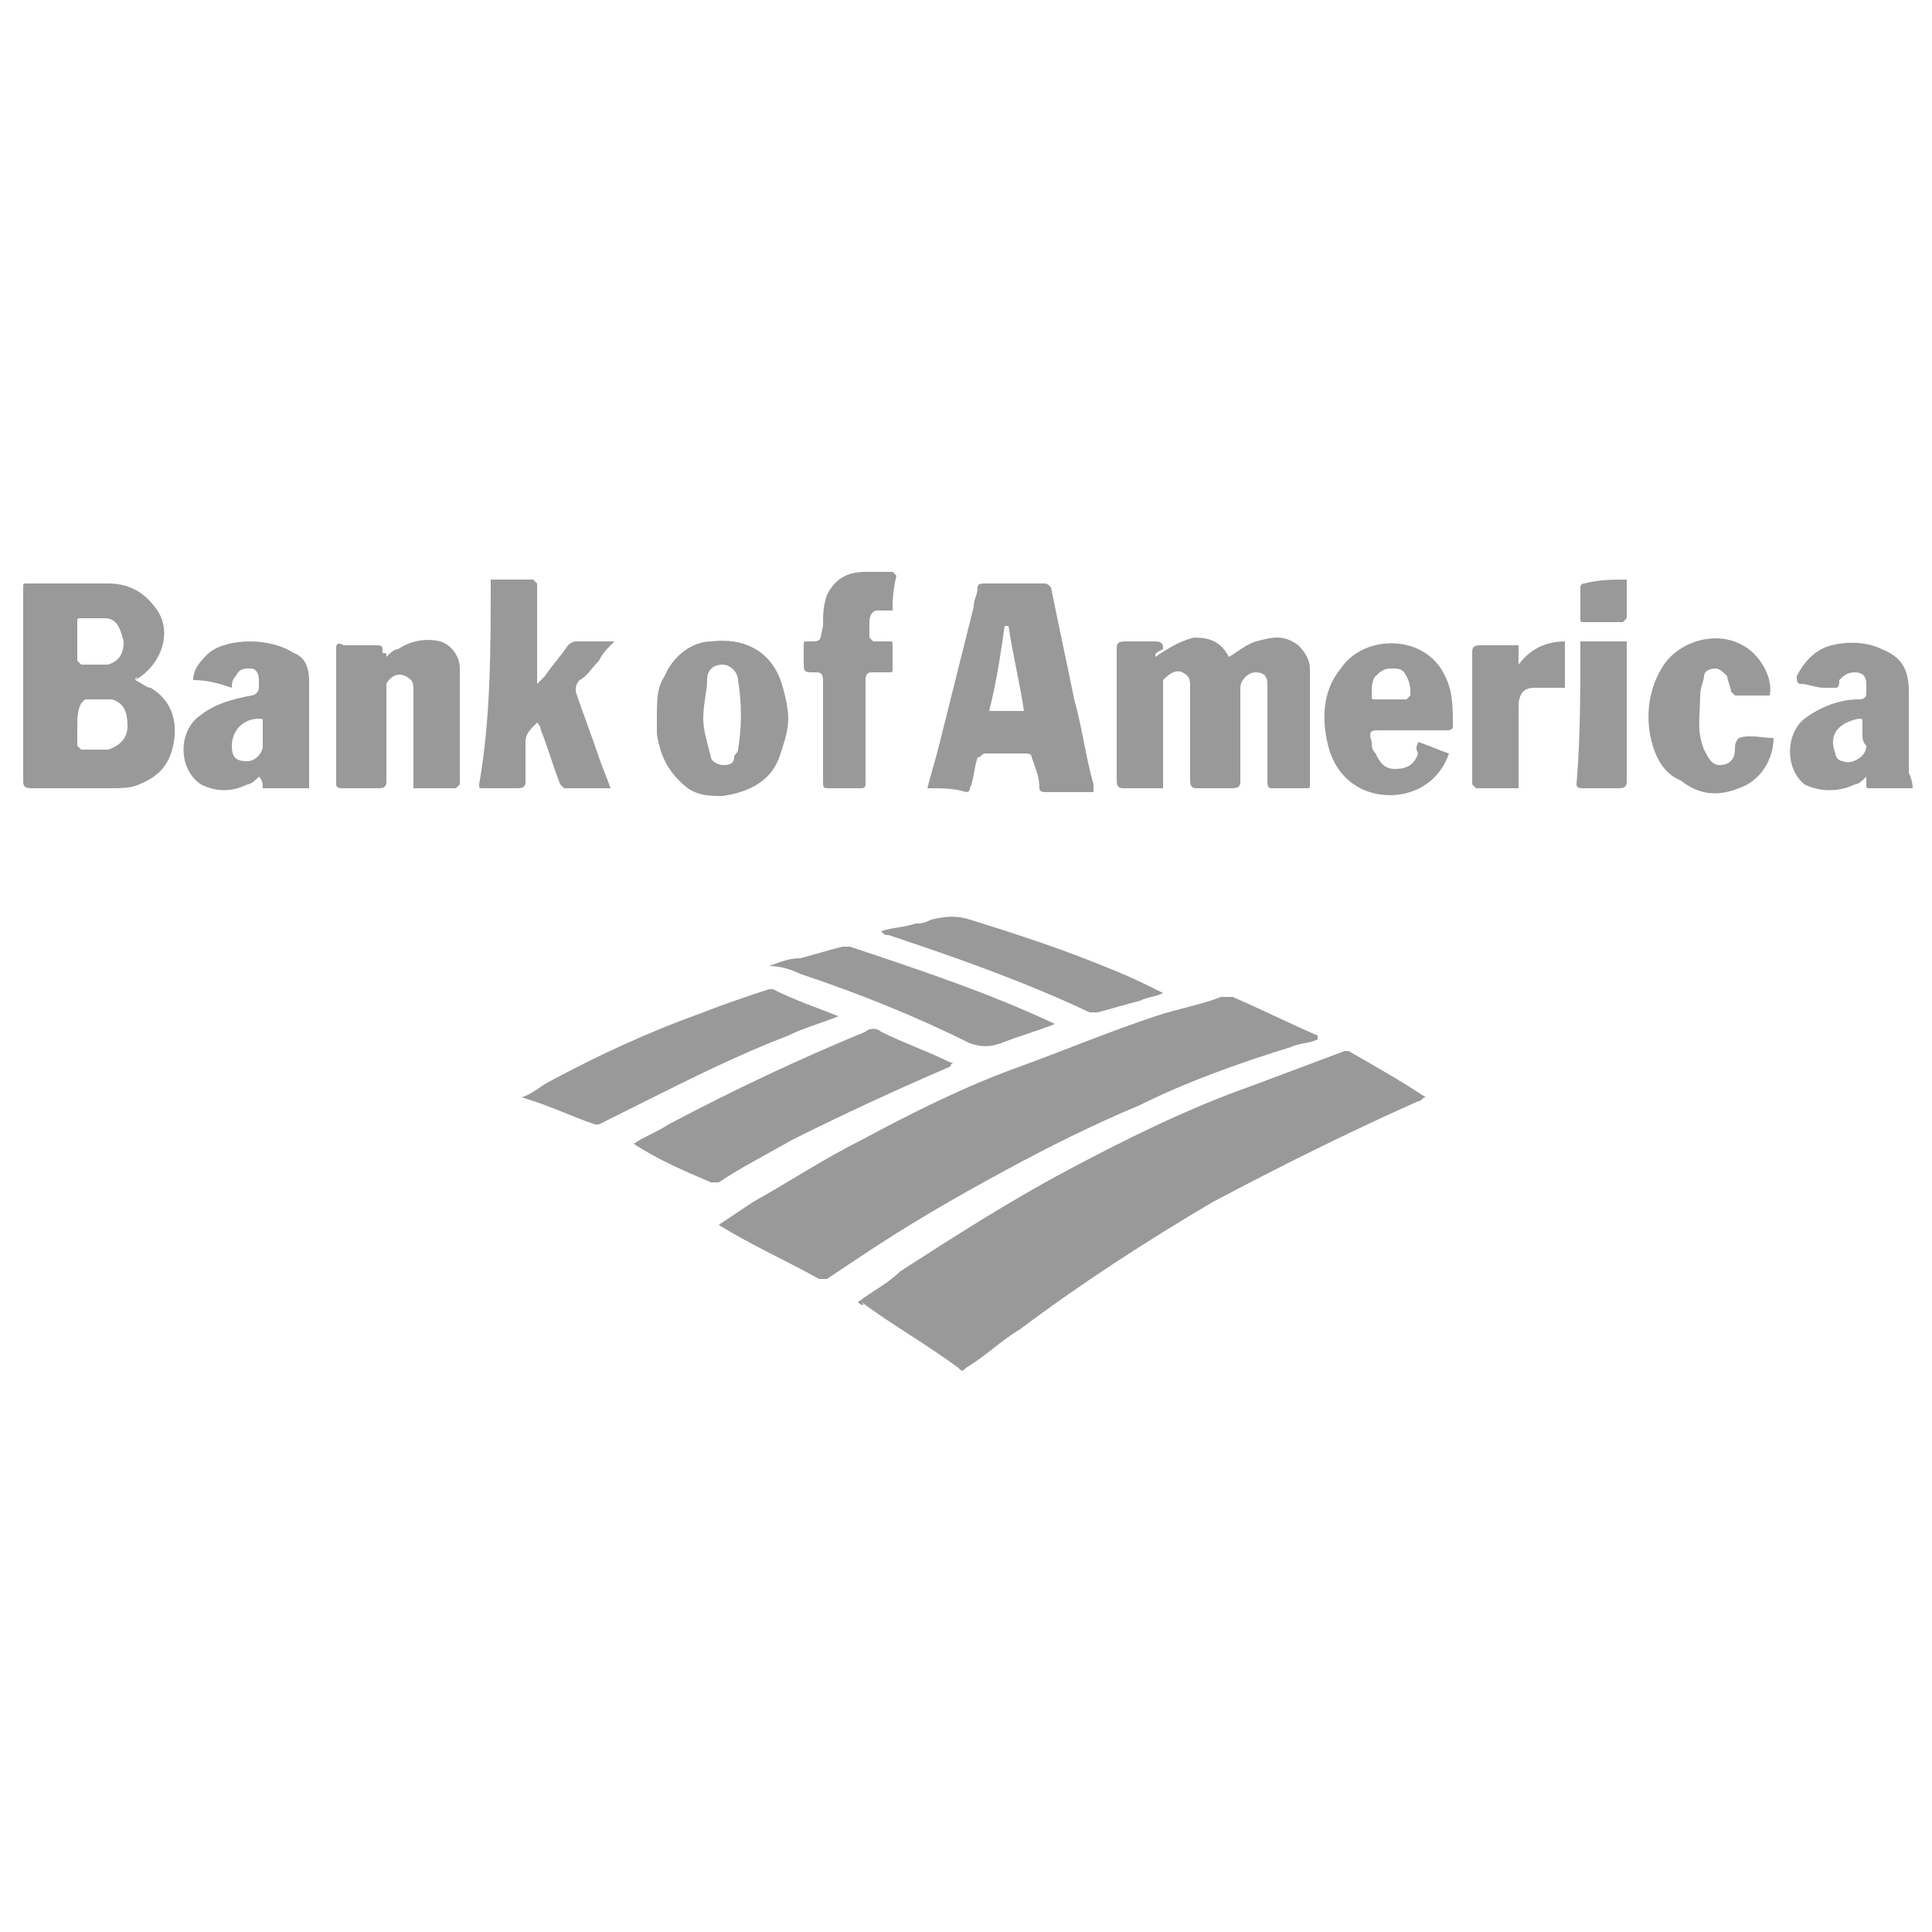 <?xml version="1.0" encoding="utf-8"?>
<!-- Generator: Adobe Illustrator 22.1.0, SVG Export Plug-In . SVG Version: 6.00 Build 0)  -->
<svg version="1.1" id="Layer_1" xmlns="http://www.w3.org/2000/svg" xmlns:xlink="http://www.w3.org/1999/xlink" x="0px" y="0px"
	 viewBox="0 0 50 50" style="enable-background:new 0 0 50 50;" xml:space="preserve">
<style type="text/css">
	.st0{display:none;}
	.st1{display:inline;fill:#231F20;}
	.st2{display:inline;fill:#FFFFFF;}
	.st3{fill:#999999;}
	.st4{display:inline;}
	.st5{fill:#FFFFFF;}
	.st6{display:inline;fill:none;}
</style>
<g id="bk" class="st0">
	<rect class="st1" width="50" height="50"/>
</g>
<g id="guides">
</g>
<g id="citi" class="st0">
	<path class="st2" d="M18.1,27.6C18.1,27.7,18.1,27.7,18.1,27.6c-0.8,0.8-1.6,1.2-2.5,1.2c-1.8,0-3.1-1.4-3.1-3.2
		c0-1.9,1.3-3.3,3.1-3.3c0.9,0,1.7,0.4,2.4,1.1c0,0.1,0,0.1,0,0.1c1.2-1.4,1.2-1.4,1.2-1.4c0,0,0,0,0,0c-1-1.2-2.1-1.7-3.6-1.7
		c-1.4,0-2.8,0.5-3.7,1.4c-1,1-1.6,2.3-1.6,3.9c0,1.6,0.5,2.9,1.6,3.9c0.9,0.9,2.3,1.4,3.7,1.4c1.4,0,2.6-0.6,3.6-1.7
		c0-0.1,0-0.1,0-0.1"/>
	<rect x="20.5" y="20.5" class="st2" width="2.1" height="10.1"/>
	<path class="st2" d="M30.7,28.4c-0.6,0.4-1.1,0.5-1.6,0.5c-0.7,0-1-0.4-1-1.1c0-5.3,0-5.3,0-5.3c2.1,0,2.1,0,2.1,0
		c0-1.9,0-1.9,0-1.9c-2.1,0-2.1,0-2.1,0c0-3.1,0-3.1,0-3.1c-2,1.1-2,1.1-2,1.1c0,2,0,2,0,2c-1.7,0-1.7,0-1.7,0c0,1.9,0,1.9,0,1.9
		c1.7,0,1.7,0,1.7,0c0,5.7,0,5.7,0,5.7c0,1.5,1,2.6,2.3,2.6c1,0.1,1.5-0.2,1.8-0.4c0,0,0,0,0,0C30.8,28.3,30.8,28.3,30.7,28.4"/>
	<rect x="32.4" y="20.5" class="st2" width="2.1" height="10.1"/>
	<path class="st2" d="M38.2,18c0,0.1-0.1,0.2-0.2,0.2c-0.3,0-0.3,0-0.3,0c0-0.4,0-0.4,0-0.4c0.3,0,0.3,0,0.3,0
		C38.1,17.8,38.2,17.9,38.2,18 M38.4,18c0-0.2-0.2-0.4-0.4-0.4c-0.5,0-0.5,0-0.5,0c0,1.2,0,1.2,0,1.2c0.2,0,0.2,0,0.2,0
		c0-0.5,0-0.5,0-0.5c0.2,0,0.2,0,0.2,0c0.2,0.5,0.2,0.5,0.2,0.5c0.2,0,0.2,0,0.2,0c-0.2-0.5-0.2-0.5-0.2-0.5
		C38.3,18.3,38.4,18.2,38.4,18z M39,18.3c0-0.6-0.5-1.1-1.1-1.1c-0.6,0-1.1,0.5-1.1,1.1c0,0.6,0.5,1.1,1.1,1.1
		C38.5,19.4,39,18.9,39,18.3z M38.8,18.3c0,0.5-0.4,0.9-0.9,0.9c-0.5,0-0.9-0.4-0.9-0.9s0.4-0.9,0.9-0.9
		C38.4,17.4,38.8,17.8,38.8,18.3z"/>
</g>
<g id="bofa">
	<g>
		<path class="st3" d="M22.2,33.7c0.4-0.3,0.8-0.5,1.1-0.8c1.4-0.9,2.8-1.8,4.3-2.6c1.5-0.8,3.1-1.6,4.8-2.2
			c0.8-0.3,1.6-0.6,2.4-0.9c0,0,0.1,0,0.1,0c0.7,0.4,1.4,0.8,2,1.2c0,0,0,0,0,0c-0.1,0-0.1,0.1-0.2,0.1c-1.8,0.8-3.6,1.7-5.3,2.6
			c-1.7,1-3.4,2.1-5,3.3c-0.5,0.3-0.9,0.7-1.4,1c-0.1,0.1-0.1,0.1-0.2,0c-0.8-0.6-1.7-1.1-2.5-1.7C22.4,33.8,22.3,33.8,22.2,33.7z"
			/>
		<path class="st3" d="M18.6,31.7c0.3-0.2,0.6-0.4,0.9-0.6c0.9-0.5,1.8-1.1,2.8-1.6c1.3-0.7,2.7-1.4,4.1-1.9
			c1.1-0.4,2.3-0.9,3.5-1.3c0.6-0.2,1.2-0.3,1.7-0.5c0.1,0,0.2,0,0.3,0c0.7,0.3,1.5,0.7,2.2,1c0,0,0,0,0,0.1
			c-0.2,0.1-0.5,0.1-0.7,0.2c-1.3,0.4-2.7,0.9-3.9,1.5c-1.2,0.5-2.4,1.1-3.5,1.7c-1.3,0.7-2.5,1.4-3.7,2.2c-0.3,0.2-0.6,0.4-0.9,0.6
			c0,0-0.1,0-0.2,0C20.3,32.6,19.4,32.2,18.6,31.7C18.6,31.7,18.6,31.7,18.6,31.7z"/>
		<path class="st3" d="M3.5,17.6c0.2,0.1,0.3,0.2,0.4,0.2c0.5,0.3,0.7,0.8,0.6,1.4c-0.1,0.6-0.4,0.9-0.9,1.1
			c-0.2,0.1-0.5,0.1-0.8,0.1c-0.6,0-1.3,0-2,0c-0.2,0-0.2-0.1-0.2-0.2c0-1.5,0-3.1,0-4.6c0-0.1,0-0.3,0-0.4c0-0.1,0-0.1,0.1-0.1
			c0.7,0,1.4,0,2.1,0c0.5,0,0.9,0.2,1.2,0.6c0.5,0.6,0.2,1.5-0.5,1.9C3.6,17.5,3.5,17.5,3.5,17.6z M2,18.8C2,18.8,2,18.8,2,18.8
			c0,0.2,0,0.4,0,0.5c0,0,0.1,0.1,0.1,0.1c0.2,0,0.4,0,0.7,0c0.3-0.1,0.5-0.3,0.5-0.6c0-0.4-0.1-0.6-0.4-0.7c-0.2,0-0.5,0-0.7,0
			c0,0-0.1,0.1-0.1,0.1C2,18.4,2,18.6,2,18.8z M2,16.6C2,16.6,2,16.6,2,16.6c0,0.2,0,0.3,0,0.5c0,0,0.1,0.1,0.1,0.1
			c0.2,0,0.5,0,0.7,0c0.3-0.1,0.4-0.3,0.4-0.6C3.1,16.2,3,16,2.7,16c-0.2,0-0.4,0-0.6,0C2,16,2,16,2,16.1C2,16.2,2,16.4,2,16.6z"/>
		<path class="st3" d="M29.9,17c0.3-0.2,0.6-0.4,1-0.5c0.4,0,0.7,0.1,0.9,0.5c0.2-0.1,0.4-0.3,0.7-0.4c0.4-0.1,0.7-0.2,1.1,0.1
			c0.2,0.2,0.3,0.4,0.3,0.6c0,1,0,2,0,3c0,0.1,0,0.1-0.1,0.1c-0.3,0-0.6,0-0.9,0c-0.1,0-0.1-0.1-0.1-0.2c0-0.7,0-1.5,0-2.2
			c0-0.1,0-0.2,0-0.3c0-0.2-0.1-0.3-0.3-0.3c-0.2,0-0.4,0.2-0.4,0.4c0,0.8,0,1.6,0,2.4c0,0.1,0,0.2-0.2,0.2c-0.3,0-0.6,0-0.9,0
			c-0.1,0-0.2,0-0.2-0.2c0-0.8,0-1.5,0-2.3c0,0,0-0.1,0-0.1c0-0.2,0-0.3-0.2-0.4c-0.2-0.1-0.4,0.1-0.5,0.2c0,0,0,0.1,0,0.2
			c0,0.8,0,1.6,0,2.4c0,0.1,0,0.1,0,0.2c-0.2,0-0.4,0-0.6,0c-0.1,0-0.3,0-0.4,0c-0.1,0-0.2,0-0.2-0.2c0-1.1,0-2.3,0-3.4
			c0-0.1,0-0.2,0.2-0.2c0.3,0,0.5,0,0.8,0c0.2,0,0.2,0.1,0.2,0.2C29.9,16.9,29.9,16.9,29.9,17z"/>
		<path class="st3" d="M24,20.4c0.1-0.4,0.2-0.7,0.3-1.1c0.3-1.2,0.6-2.4,0.9-3.6c0-0.2,0.1-0.3,0.1-0.5c0-0.1,0.1-0.1,0.2-0.1
			c0.5,0,1,0,1.5,0c0.1,0,0.1,0,0.2,0.1c0.2,1,0.4,1.9,0.6,2.9c0.2,0.7,0.3,1.5,0.5,2.2c0,0,0,0.1,0,0.2c-0.1,0-0.1,0-0.2,0
			c-0.3,0-0.6,0-1,0c-0.1,0-0.2,0-0.2-0.1c0-0.3-0.1-0.5-0.2-0.8c0-0.1-0.1-0.1-0.2-0.1c-0.3,0-0.7,0-1,0c-0.1,0-0.1,0.1-0.2,0.1
			c-0.1,0.3-0.1,0.6-0.2,0.8c0,0.1-0.1,0.1-0.1,0.1C24.7,20.4,24.4,20.4,24,20.4z M25.6,18.4c0.3,0,0.6,0,0.9,0
			c-0.1-0.7-0.3-1.5-0.4-2.2c0,0,0,0-0.1,0C25.9,16.9,25.8,17.6,25.6,18.4z"/>
		<path class="st3" d="M16.4,29.6c0.3-0.2,0.6-0.3,0.9-0.5c1.7-0.9,3.4-1.7,5.1-2.4c0.1-0.1,0.3-0.1,0.4,0c0.6,0.3,1.2,0.5,1.8,0.8
			c0,0,0,0,0.1,0c-0.1,0-0.1,0.1-0.1,0.1c-1.4,0.6-2.7,1.2-4.1,1.9c-0.7,0.4-1.3,0.7-1.9,1.1c0,0-0.1,0-0.2,0
			C17.7,30.3,17,30,16.4,29.6C16.4,29.7,16.4,29.7,16.4,29.6z"/>
		<path class="st3" d="M12.7,15c0.4,0,0.7,0,1.1,0c0,0,0.1,0.1,0.1,0.1c0,0.2,0,0.4,0,0.7c0,0.6,0,1.2,0,1.8c0,0,0,0.1,0,0.1
			c0.1-0.1,0.1-0.1,0.2-0.2c0.2-0.3,0.4-0.5,0.6-0.8c0.1-0.1,0.2-0.1,0.2-0.1c0.3,0,0.7,0,1,0c-0.2,0.2-0.3,0.3-0.4,0.5
			c-0.2,0.2-0.3,0.4-0.5,0.5c-0.1,0.1-0.1,0.2-0.1,0.3c0.2,0.6,0.4,1.1,0.6,1.7c0.1,0.3,0.2,0.5,0.3,0.8c-0.4,0-0.8,0-1.2,0
			c0,0-0.1-0.1-0.1-0.1c-0.2-0.5-0.3-0.9-0.5-1.4c0,0,0-0.1-0.1-0.2c-0.2,0.2-0.3,0.3-0.3,0.5c0,0.3,0,0.7,0,1c0,0.1,0,0.2-0.2,0.2
			c-0.3,0-0.6,0-0.9,0c-0.1,0-0.1,0-0.1-0.1C12.7,18.6,12.7,16.8,12.7,15C12.7,15.1,12.7,15.1,12.7,15z"/>
		<path class="st3" d="M10,17c0.1-0.1,0.2-0.2,0.3-0.2c0.3-0.2,0.7-0.3,1.1-0.2c0.3,0.1,0.5,0.4,0.5,0.7c0,1,0,2,0,3
			c0,0-0.1,0.1-0.1,0.1c-0.4,0-0.7,0-1.1,0c0-0.1,0-0.2,0-0.2c0-0.7,0-1.5,0-2.2c0,0,0-0.1,0-0.1c0-0.2,0-0.3-0.2-0.4
			c-0.2-0.1-0.4,0-0.5,0.2c0,0,0,0.1,0,0.1c0,0.8,0,1.6,0,2.4c0,0.1,0,0.2-0.2,0.2c-0.3,0-0.6,0-0.9,0c-0.1,0-0.2,0-0.2-0.1
			c0-1.2,0-2.3,0-3.5c0-0.1,0-0.2,0.2-0.1c0.3,0,0.5,0,0.8,0c0.2,0,0.2,0,0.2,0.2C10,16.9,10,16.9,10,17z"/>
		<path class="st3" d="M21.7,26.3c-0.5,0.2-0.9,0.3-1.3,0.5c-1.3,0.5-2.5,1.1-3.7,1.7c-0.4,0.2-0.8,0.4-1.2,0.6c0,0-0.1,0-0.1,0
			c-0.6-0.2-1.2-0.5-1.9-0.7c0.3-0.1,0.5-0.3,0.7-0.4c1.3-0.7,2.6-1.3,4-1.8c0.5-0.2,1.1-0.4,1.7-0.6c0,0,0.1,0,0.1,0
			C20.6,25.9,21.2,26.1,21.7,26.3z"/>
		<path class="st3" d="M17,18.6c0-0.5,0-0.8,0.2-1.1c0.2-0.5,0.7-0.9,1.2-0.9c0.8-0.1,1.5,0.2,1.8,1c0.1,0.3,0.2,0.7,0.2,1
			c0,0.3-0.1,0.6-0.2,0.9c-0.2,0.7-0.8,1-1.5,1.1c-0.3,0-0.6,0-0.9-0.2C17.3,20,17.1,19.6,17,19C17,18.9,17,18.7,17,18.6z
			 M18.2,18.6c0,0.3,0.1,0.6,0.2,1c0,0.1,0.2,0.2,0.3,0.2c0.1,0,0.3,0,0.3-0.2c0-0.1,0.1-0.1,0.1-0.2c0.1-0.6,0.1-1.2,0-1.8
			c0-0.2-0.2-0.4-0.4-0.4c-0.2,0-0.4,0.1-0.4,0.4C18.3,17.9,18.2,18.2,18.2,18.6z"/>
		<path class="st3" d="M5,17.6c0-0.3,0.2-0.5,0.4-0.7c0.5-0.4,1.6-0.4,2.2,0C7.9,17,8,17.3,8,17.6c0,0.7,0,1.4,0,2.2
			c0,0.2,0,0.4,0,0.6c-0.4,0-0.8,0-1.2,0c0-0.1,0-0.2-0.1-0.3c-0.1,0.1-0.2,0.2-0.3,0.2c-0.4,0.2-0.8,0.2-1.2,0
			c-0.6-0.4-0.6-1.4,0-1.8c0.4-0.3,0.8-0.4,1.3-0.5c0.1,0,0.2-0.1,0.2-0.2c0-0.1,0-0.2,0-0.2c0-0.2-0.1-0.3-0.2-0.3
			c-0.2,0-0.3,0-0.4,0.2c-0.1,0.1-0.1,0.2-0.1,0.3C5.7,17.7,5.4,17.6,5,17.6z M6.8,19.1C6.8,19.1,6.8,19.1,6.8,19.1
			c0-0.1,0-0.2,0-0.4c0-0.1,0-0.1-0.1-0.1c-0.4,0-0.7,0.3-0.7,0.7c0,0.3,0.1,0.4,0.4,0.4c0.2,0,0.4-0.2,0.4-0.4
			C6.8,19.2,6.8,19.1,6.8,19.1z"/>
		<path class="st3" d="M49.5,20.4c-0.3,0-0.7,0-1.1,0c-0.1,0-0.1,0-0.1-0.1c0-0.1,0-0.1,0-0.2c-0.1,0.1-0.2,0.2-0.3,0.2
			c-0.4,0.2-0.9,0.2-1.3,0c-0.5-0.4-0.5-1.3,0-1.7c0.4-0.3,0.9-0.5,1.4-0.5c0.2,0,0.2-0.1,0.2-0.2c0-0.1,0-0.2,0-0.2
			c0-0.2-0.1-0.3-0.3-0.3c-0.2,0-0.3,0.1-0.4,0.2c0,0.1,0,0.2-0.1,0.2c-0.1,0-0.2,0-0.3,0c-0.2,0-0.4-0.1-0.6-0.1
			c-0.1,0-0.1-0.1-0.1-0.2c0.2-0.4,0.5-0.7,0.9-0.8c0.4-0.1,0.9-0.1,1.3,0.1c0.5,0.2,0.7,0.5,0.7,1.1c0,0.7,0,1.4,0,2.1
			C49.4,20,49.5,20.2,49.5,20.4z M48.2,19L48.2,19c0-0.1,0-0.2,0-0.3c0-0.1,0-0.1-0.1-0.1c-0.5,0.1-0.8,0.4-0.6,0.9
			c0,0.1,0.1,0.2,0.2,0.2c0.2,0.1,0.6-0.1,0.6-0.4C48.2,19.2,48.2,19.1,48.2,19z"/>
		<path class="st3" d="M36.7,19.2c0.3,0.1,0.5,0.2,0.8,0.3c-0.1,0.3-0.3,0.6-0.6,0.8c-0.7,0.5-2.1,0.4-2.5-0.9
			c-0.2-0.7-0.2-1.5,0.3-2.1c0.6-0.9,2.2-0.9,2.7,0.2c0.2,0.4,0.2,0.8,0.2,1.3c0,0.1-0.1,0.1-0.2,0.1c-0.6,0-1.1,0-1.7,0
			c-0.2,0-0.3,0-0.2,0.3c0,0.1,0,0.2,0.1,0.3c0.1,0.2,0.2,0.4,0.5,0.4c0.3,0,0.5-0.1,0.6-0.4C36.6,19.3,36.7,19.3,36.7,19.2z
			 M36,18.1C36,18.1,36,18.1,36,18.1c0.1,0,0.2,0,0.4,0c0,0,0.1-0.1,0.1-0.1c0-0.2,0-0.3-0.1-0.5c-0.1-0.2-0.2-0.2-0.4-0.2
			c-0.2,0-0.3,0.1-0.4,0.2s-0.1,0.3-0.1,0.5c0,0.1,0,0.1,0.1,0.1C35.7,18.1,35.8,18.1,36,18.1z"/>
		<path class="st3" d="M23.1,15.8c-0.2,0-0.3,0-0.4,0s-0.2,0.1-0.2,0.3c0,0.1,0,0.3,0,0.4c0,0,0.1,0.1,0.1,0.1c0.1,0,0.3,0,0.4,0
			c0.1,0,0.1,0,0.1,0.1c0,0.2,0,0.4,0,0.6c0,0.1,0,0.1-0.1,0.1c-0.1,0-0.2,0-0.4,0c-0.1,0-0.2,0-0.2,0.2c0,0.9,0,1.7,0,2.6
			c0,0.2,0,0.2-0.2,0.2c-0.2,0-0.5,0-0.7,0c-0.2,0-0.2,0-0.2-0.2c0-0.9,0-1.7,0-2.6c0-0.2-0.1-0.2-0.2-0.2c-0.3,0-0.3,0-0.3-0.3
			c0-0.1,0-0.3,0-0.4c0-0.1,0-0.1,0.1-0.1c0.4,0,0.3,0,0.4-0.4c0-0.3,0-0.5,0.1-0.8c0.2-0.4,0.5-0.6,1-0.6c0.2,0,0.4,0,0.7,0
			c0,0,0.1,0.1,0.1,0.1C23.1,15.3,23.1,15.6,23.1,15.8z"/>
		<path class="st3" d="M45.9,19.1c0,0.5-0.3,1.1-0.9,1.3c-0.5,0.2-1,0.2-1.5-0.2C43,20,42.8,19.5,42.7,19c-0.1-0.6,0-1.2,0.3-1.7
			c0.4-0.7,1.4-1,2.1-0.6c0.4,0.2,0.8,0.8,0.7,1.3c-0.3,0-0.6,0-0.9,0c0,0-0.1-0.1-0.1-0.1c0-0.1-0.1-0.3-0.1-0.4
			c-0.1-0.1-0.2-0.2-0.3-0.2c-0.2,0-0.3,0.1-0.3,0.2C44.1,17.6,44,17.8,44,18c0,0.5-0.1,0.9,0.1,1.4c0.1,0.2,0.2,0.4,0.4,0.4
			c0.2,0,0.4-0.1,0.4-0.4c0-0.1,0-0.2,0.1-0.3C45.3,19,45.6,19.1,45.9,19.1z"/>
		<path class="st3" d="M27.3,26.5c-0.5,0.2-0.9,0.3-1.4,0.5c-0.3,0.1-0.5,0.1-0.8,0c-1.4-0.7-2.9-1.3-4.4-1.8
			c-0.2-0.1-0.5-0.2-0.8-0.2c0.3-0.1,0.5-0.2,0.8-0.2c0.4-0.1,0.7-0.2,1.1-0.3c0.1,0,0.2,0,0.2,0c1.8,0.6,3.6,1.2,5.3,2
			C27.2,26.5,27.2,26.5,27.3,26.5z"/>
		<path class="st3" d="M30.1,25.7c-0.2,0.1-0.4,0.1-0.6,0.2c-0.4,0.1-0.7,0.2-1.1,0.3c-0.1,0-0.2,0-0.2,0c-1.7-0.8-3.4-1.4-5.2-2
			c-0.1,0-0.1,0-0.2-0.1c0.3-0.1,0.6-0.1,0.9-0.2c0.1,0,0.2,0,0.4-0.1c0.4-0.1,0.7-0.1,1,0c1.3,0.4,2.5,0.8,3.7,1.3
			C29.3,25.3,29.7,25.5,30.1,25.7C30.1,25.7,30.1,25.7,30.1,25.7z"/>
		<path class="st3" d="M39.3,20.4c-0.4,0-0.7,0-1.1,0c0,0-0.1-0.1-0.1-0.1c0-0.4,0-0.8,0-1.2c0-0.7,0-1.5,0-2.2c0-0.1,0-0.2,0.2-0.2
			c0.3,0,0.6,0,1,0c0,0.2,0,0.3,0,0.5c0,0,0,0,0,0c0.3-0.4,0.7-0.6,1.2-0.6c0,0.4,0,0.8,0,1.2c-0.3,0-0.5,0-0.8,0
			c-0.3,0-0.4,0.2-0.4,0.5c0,0.7,0,1.3,0,2C39.3,20.3,39.3,20.3,39.3,20.4z"/>
		<path class="st3" d="M40.9,16.6c0.4,0,0.8,0,1.2,0c0,0.1,0,0.1,0,0.2c0,1.1,0,2.3,0,3.4c0,0.1,0,0.2-0.2,0.2c-0.3,0-0.6,0-0.9,0
			c-0.1,0-0.2,0-0.2-0.1C40.9,19.1,40.9,17.9,40.9,16.6C40.9,16.7,40.9,16.7,40.9,16.6z"/>
		<path class="st3" d="M42.1,15c0,0.3,0,0.7,0,1c0,0-0.1,0.1-0.1,0.1c-0.3,0-0.7,0-1,0c-0.1,0-0.1,0-0.1-0.1c0-0.3,0-0.6,0-0.8
			c0,0,0-0.1,0.1-0.1C41.4,15,41.7,15,42.1,15z"/>
	</g>
</g>
<g id="disney" class="st0">
	<g class="st4">
		<g>
			<path class="st5" d="M22.8,23.6c-0.7,0-0.6,3.7-0.5,4.5c0.1,0.7,0.2,0.9,0.7,1c0.5,0.1,0.6-0.8,0.6-1.2
				C23.5,27.5,23.8,23.6,22.8,23.6"/>
			<path class="st5" d="M27.1,24.7c1.2-0.1,2.5-0.1,2.5-0.8c0-0.6-3.4-0.7-4.7,0.1c-1.1,0.6-1.5,1.9,0.1,2.1c1,0.2,3.5,0,3.5,0.8
				c0,1.1-4.3,1.3-3.6,0.3c0.5-0.7,1,0.3,2.2,0.3c0.6,0,1.8-0.7-0.1-1c-1.9-0.3-2.4,0.2-2.6,0.7c-0.2,0.5,0.4,2,2.8,1.9
				c2.1-0.1,2.4-1.6,2.3-2.2c-0.3-2-4.3-1.1-4.3-1.7C25.2,24.9,26.1,24.7,27.1,24.7"/>
			<path class="st5" d="M32.7,22.6c-0.6,0.1,1.1,4,0.4,4.2c-0.3,0.1-1.6-3-2.4-2.9c-0.7,0.1-1.6,5-0.4,5.1c0.9,0.1,0.5-3,0.9-3.1
				c0.3,0,1.1,2.6,2,2.7c0.8,0.1,1.3-0.7,1.3-2C34.6,25.1,33.5,22.5,32.7,22.6"/>
			<path class="st5" d="M37.9,27.2c-0.4,0.1-1.4,0.4-1.6,0.3c-0.2-0.1-0.1-0.9,0.2-1c0.2-0.1,1.1,0,1.4-0.1c0.7-0.1,0.8-0.9,0.1-1
				c-0.6,0-0.9,0.1-1.2,0c-0.1-0.3,0.1-0.6,0.3-0.7c0.2-0.1,1.9,0,2.2-0.3c0.2-0.2-0.2-1-0.6-1.1c-0.5-0.1-3.2,0.2-3.4,0.3
				c-0.3,0.1-0.4,0.4-0.2,0.5c0.2,0.2,0.6,0.3,0.7,0.5c0,0.1-0.1,0.6-0.3,0.7c-0.2,0.1-0.6,0.1-0.5,0.7c0.2,0.5-1,2.1,0.4,3
				c0.8,0.5,2.4-0.5,2.8-0.8C38.7,28.1,38.8,27.1,37.9,27.2"/>
			<path class="st5" d="M41.8,27.5c0.2-0.7,1.6-2.7,1.8-2.6C44.4,25.2,43.3,27.7,41.8,27.5 M43.5,23.7c-1-0.1-3.1,2.9-3.2,2.8
				c-0.3-0.2,0.6-1.8,0.9-2.3c0.5-0.8,0.2-2-1.4,0.7c-0.3,0.6-0.9,1.5-0.3,3.1c-0.3,0.7-1.3,3.5-1.1,4.2c0.2,0.7,0.8,1,1.2,0.9
				c0.1-0.3,0.8-3.6,1.3-4c0.9,0,2.6-0.6,3.3-2C45,25.7,44.6,23.9,43.5,23.7z"/>
			<path class="st5" d="M11.9,28c-0.3,0.2-3.2-1.4-3.2-2c0-0.5,3-1,3.2-0.9C12,25.2,11.9,27.9,11.9,28 M9.6,17.5
				c-3.3,0.1-3.9,1.1-3.6,1.7c0.2,0.4,1.2,0.3,1.2,0c0-0.3-0.4-0.3-0.4-0.4c0-0.3,2.5-0.4,4.8,0c5,0.9,8.6,4.2,8.7,6.6
				c0.1,3.8-6.2,3.4-6.8,2.9c0-0.2,0-3,0-3.3c0.6-0.1,3.5,0,3.5,0.7c0,0.7-0.6,0.6-0.6,0.8c0.1,0.6,1.9,0.1,1.8-1
				c-0.1-1.8-4.1-1.8-4.7-1.8c0-0.4,0.1-2.7-0.8-2.7c-0.7,0-0.7,2.1-0.7,2.8c-1.1,0.1-3.8,1-3.7,2c0.2,1.4,2.4,2.9,3.7,3.5
				c0,1.9,1.6,1.5,1.6,0.6c6.9,1,8.3-2.7,8.3-4.2C21.7,20.5,13.2,17.4,9.6,17.5z"/>
			<path class="st5" d="M25.4,19.9c0.8,0.8-1.6,2-2.5,1.7C23,21.1,24.8,19.3,25.4,19.9 M21.8,20.9c-0.1-0.1,0.4-1,1-1.1
				C22.5,20.5,21.9,21,21.8,20.9z M25.9,21.1c0.9-1.1,0.3-1.9-0.4-2c-0.2,0-0.6-0.8-1.9-0.6c-1.3,0.2-2.8,1.6-2.7,2.4
				c0.1,0.9,0.3,0.6,0.3,1.1c0.1,0.4,0,0.9,0.4,0.9c0.4,0.1,0.5-0.3,0.5-0.3C23,22.7,24.3,23,25.9,21.1z"/>
		</g>
	</g>
</g>
<g id="ogilvy" class="st0">
	<g class="st4">
		<path class="st5" d="M11.3,28.6c-2.1,0-3.7-0.7-4.8-2.2c-1-1.3-1.2-2.8-0.8-4.4c0.6-2.4,2.2-3.7,4.5-4.1c1.9-0.3,3.6,0.1,5,1.5
			c1.3,1.3,1.7,2.9,1.4,4.6c-0.3,2-1.4,3.4-3.3,4.2C12.6,28.5,11.8,28.6,11.3,28.6z M14.4,22.9c0-0.7-0.2-1.7-0.7-2.7
			c-0.6-1.1-1.4-1.8-2.6-1.8c-1.2,0-2.1,0.6-2.6,1.6c-0.6,1-0.7,2-0.7,3.1c0,1.3,0.2,2.5,1,3.6c1.2,1.7,3.4,1.6,4.6,0.1
			C14.1,25.8,14.4,24.5,14.4,22.9z"/>
		<path class="st5" d="M18.5,26.3c-0.2-0.2-0.4-0.3-0.5-0.5c-1.1-1.2-0.7-3.2,0.9-3.8c0.7-0.3,1.3-0.5,2.8-0.1
			c0.1-0.4,0.1-0.9,0.2-1.3c0.4-1.2,1.6-1.9,3-1.8c0.6,0,1.2,0.2,1.6,0.7c0.2,0.3,0.2,0.8-0.1,1.2c-0.2,0.3-0.7,0.4-1.1,0.3
			c-0.3-0.1-0.6-0.5-0.6-0.9c0-0.5-0.2-0.6-0.6-0.5c-1.1,0.2-1.7,1-1.7,2.2c0,0.4,0.1,0.8,0.4,1.1c0.7,0.9,0.5,2.5-0.5,3.2
			c-0.6,0.5-1.3,0.7-2.1,0.7c-0.5,0-1.1,0.1-1.6,0.1c-0.1,0-0.2,0-0.2,0.1c-0.4,0.2-0.6,0.5-0.5,0.8c0.1,0.3,0.4,0.5,0.8,0.4
			c0.8-0.1,1.6-0.2,2.4-0.3c0.5,0,1-0.1,1.5,0.1c1.1,0.3,1.4,1.2,1.2,2.2c-0.3,1.4-1.6,2.5-3.1,2.5c-0.7,0-1.4,0-2-0.2
			c-0.7-0.3-1.2-0.7-1.3-1.5c0-0.3,0-0.6,0.3-0.7c0.2-0.1,0.4-0.1,0.6-0.1c0.3,0.1,0.3,0.3,0.4,0.6c0,0.9,0.4,1.2,1.3,1.3
			c0.8,0,1.5,0,2.1-0.5c0.4-0.3,0.6-0.8,0.6-1.3c0-0.4-0.3-0.7-0.7-0.7c-0.6,0-1.1,0.1-1.7,0.1c-0.8,0.1-1.5,0.3-2.3,0.1
			c-0.7-0.2-1.2-0.7-1.3-1.3c-0.1-0.8,0.2-1.5,0.9-1.8C17.9,26.5,18.2,26.4,18.5,26.3z M21.6,24.2c-0.1-0.6-0.2-1.2-0.6-1.6
			c-0.5-0.5-1.2-0.5-1.6,0.1c-0.6,0.8-0.6,2.2,0,3c0.5,0.7,1.4,0.7,1.8-0.1C21.4,25.1,21.4,24.6,21.6,24.2z"/>
		<path class="st5" d="M35,26.6c0.2-0.4,0.3-0.8,0.5-1.2c0.3-0.8,0.6-1.6,0.9-2.3c0.2-0.5,0.1-0.6-0.4-0.6c-0.3,0-0.4-0.2-0.3-0.5
			c1.7,0,3.5,0,5.2,0c0.1,0.3,0,0.5-0.3,0.5c-0.4,0-0.5,0.2-0.4,0.5c0.4,1.1,0.9,2.3,1.3,3.4c0,0,0,0.1,0.1,0.1
			c0.2-0.5,0.4-1,0.6-1.5c0.3-0.6,0.5-1.2,0.8-1.8c0.2-0.5,0.1-0.6-0.4-0.7c-0.2,0-0.4,0-0.3-0.3c0-0.1,0.1-0.2,0.2-0.2
			c0.8,0,1.6,0,2.4,0c0,0.2,0,0.3,0,0.5c-1,0-1.1,0.8-1.3,1.4c-1,2.3-2,4.6-2.9,6.9c-0.3,0.7-0.7,1.4-1.4,1.8
			c-0.3,0.2-0.7,0.2-1.1,0.1c-0.3-0.1-0.5-0.4-0.5-0.7c0.1-0.3,0.4-0.6,0.7-0.6c0.1,0,0.1,0,0.2,0c0.7,0.1,1.1-0.2,1.4-0.8
			c0.2-0.6,0.5-1.2,0.7-1.7c0-0.1,0-0.2,0-0.3c-0.8-1.9-1.5-3.8-2.3-5.7c-0.1-0.2-0.3-0.3-0.5-0.3c-0.3,0-0.4,0.1-0.5,0.4
			c-0.7,1.8-1.5,3.5-2.1,5.3c-0.2,0.5-0.6,0.3-0.9,0.4c-0.3,0.1-0.4-0.2-0.5-0.4c-0.7-1.7-1.4-3.5-2.1-5.2c-0.1-0.2-0.3-0.4-0.4-0.4
			c-0.4,0-0.3-0.2-0.3-0.5c0.1,0,0.2,0,0.3,0c0.9,0,1.8,0,2.8,0c0.1,0,0.3,0.1,0.3,0.2c0.1,0.2-0.1,0.3-0.3,0.3c0,0-0.1,0-0.1,0
			c-0.4,0.1-0.5,0.2-0.3,0.5c0.3,0.8,0.6,1.6,0.9,2.4C34.6,25.7,34.8,26.1,35,26.6C35,26.6,35,26.6,35,26.6z"/>
		<path class="st5" d="M26.6,21.7c0,0.2,0,0.3,0,0.5c0,1.8,0,3.5,0,5.3c0,0.4,0.2,0.5,0.5,0.5c0.4,0,0.7,0,1.1,0
			c0.3,0,0.5-0.1,0.4-0.5c0-2.9,0-5.7,0-8.6c0-0.3-0.1-0.4-0.3-0.5c-0.1,0-0.1,0-0.2-0.1c-0.1-0.1-0.3-0.2-0.4-0.3
			c0.1-0.1,0.3-0.2,0.4-0.2c0.6-0.2,1.3-0.3,1.9-0.5c0.1,0,0.2,0,0.3,0c0,0.2,0,0.3,0,0.4c0,3.2,0,6.4,0,9.6c0,0.5,0,0.6,0.6,0.6
			c0.4,0,0.4,0.2,0.3,0.5c-2.4,0-4.8,0-7.1,0c0-0.2,0-0.3,0-0.4c0,0,0.1,0,0.1,0c0.7-0.1,0.7-0.1,0.7-0.8c0-1.3,0-2.5,0-3.8
			c0-0.3-0.1-0.5-0.4-0.6c-0.1,0-0.2,0-0.3-0.1c-0.1-0.1-0.1-0.2-0.2-0.2c0.1-0.1,0.1-0.2,0.2-0.2c0.7-0.2,1.4-0.4,2-0.5
			C26.3,21.7,26.4,21.7,26.6,21.7z"/>
	</g>
</g>
<g id="ey" class="st0">
	<g class="st4">
		<path class="st5" d="M9.6,38.1c0-0.1,0-0.2,0-0.3c0-3.6,0-7.2,0-10.7c0-0.2,0-0.2,0.2-0.2c2,0,3.9,0,5.9,0c0.1,0,0.2,0,0.3,0.2
			c0.4,0.8,0.9,1.6,1.3,2.3c0,0,0,0,0,0.1c-1.5,0-3,0-4.5,0c0,0.1,0,0.3,0,0.4c0,0.4,0,0.9,0,1.3c0,0.2,0,0.2,0.2,0.2
			c1.2,0,2.4,0,3.6,0c0.2,0,0.2,0,0.2,0.2c0,0.6,0,1.2,0,1.9c0,0.2,0,0.2-0.2,0.2c-1.2,0-2.4,0-3.7,0c-0.2,0-0.2,0-0.2,0.2
			c0,0.5,0,1,0,1.5c0,0.2,0,0.2,0.2,0.2c1.7,0,3.5,0,5.2,0c0.2,0,0.2,0,0.2,0.2c0,0.8,0,1.6,0,2.3C15.6,38.1,12.6,38.1,9.6,38.1z"/>
		<path class="st5" d="M21,38.1c0-0.1,0-0.1,0-0.2c0-1.3,0-2.7,0-4c0-0.2,0-0.3-0.1-0.5c-0.9-1.6-1.9-3.2-2.8-4.8
			c-0.3-0.6-0.6-1.1-1-1.7c0.1,0,0.1,0,0.2,0c1.1,0,2.2,0,3.3,0c0.1,0,0.2,0,0.2,0.2c0.5,0.9,1,1.9,1.5,2.8c0.1,0.2,0.2,0.5,0.4,0.7
			c0.1-0.1,0.1-0.2,0.2-0.3c0.6-1.1,1.1-2.2,1.7-3.3c0.1-0.1,0.2-0.2,0.3-0.2c1.1,0,2.1,0,3.2,0c0.1,0,0.1,0,0.2,0
			c-0.1,0.3-0.3,0.5-0.4,0.7c-1,1.8-2,3.5-3,5.3c-0.1,0.1-0.1,0.3-0.2,0.4c-0.2,0.3-0.3,0.6-0.3,0.9c0,1.2,0,2.5,0,3.7
			c0,0.1,0,0.2,0,0.2C23.3,38.1,22.1,38.1,21,38.1z"/>
	</g>
	<polygon class="st2" points="9.4,23.4 40.6,12 40.6,17.7 	"/>
</g>
<g id="tiaa" class="st0">
	<path class="st2" d="M10.2,18.4c-1.2,0.7-2.4,1.4-1.8,3.4c1.4,0,2.9,0,4.6,0c0,1.7,0,3.3,0,4.8c1.9,0,3-0.6,3.1-1.9
		c0.1-2.1-0.1-4.2-0.2-6.3C14,18.4,12.1,18.4,10.2,18.4z"/>
	<path class="st2" d="M7.7,19.5c-1,1-1.8,1.9-2.7,2.8c0,2.4,0,4.9,0,7.3c1.7,0,3.5,0.1,5.1,0.1c2.2-0.1,3.6-0.8,4.8-2.6
		c-2.5,0-4.8,0-7.2,0C7.7,24.5,7.7,22.2,7.7,19.5z"/>
	<path class="st2" d="M40.1,24.8l0.8-2C40.7,23.5,40.4,24.1,40.1,24.8z"/>
	<path class="st6" d="M41,22.8c-0.3,0.6-0.5,1.3-0.8,2c0.6,0,1.2,0,1.8,0c-0.3-0.7-0.6-1.4-0.8-2C41.1,22.8,41,22.8,41,22.8z"/>
	<path class="st2" d="M37,28.4C37,28.3,37,28.3,37,28.4C37,28.3,37,28.3,37,28.4C37,28.3,37,28.3,37,28.4z"/>
	<path class="st2" d="M44.8,27.8c-1.1-2.5-2.1-5.1-3.2-7.6c-0.1-0.3-0.2-0.5-0.6-0.5c-0.4,0-0.4,0.2-0.6,0.5
		c-1.1,2.5-2.1,5.1-3.2,7.6c0,0.1-0.1,0.2-0.1,0.3c0,0,0,0.1,0,0.1c0,0.1-0.1,0.1-0.1,0.2c0.2,0,0.5,0,0.7,0c0.9,0,0.9,0,1.3-0.9
		c0.5-1.2,0.5-1.2,1.9-1.2c0.5,0,1.1-0.2,1.5,0.1c0.4,0.2,0.5,0.9,0.7,1.4c0.1,0.1,0.1,0.3,0.2,0.4c0.1,0.1,0.2,0.2,0.4,0.3
		c0.4,0,0.9,0,1.4,0C44.9,28.1,44.9,28,44.8,27.8z M40.1,24.8c0.3-0.7,0.6-1.3,0.8-2c0,0,0.1,0,0.1,0c0.3,0.6,0.5,1.3,0.8,2
		C41.3,24.8,40.8,24.8,40.1,24.8z"/>
	<path class="st2" d="M32.1,24.8l0.8-2C32.7,23.5,32.4,24.1,32.1,24.8z"/>
	<path class="st6" d="M33,22.8c-0.3,0.6-0.5,1.3-0.8,2c0.6,0,1.2,0,1.8,0c-0.3-0.7-0.6-1.4-0.8-2C33.1,22.8,33,22.8,33,22.8z"/>
	<path class="st2" d="M29,28.4C29,28.3,29,28.3,29,28.4C29,28.3,29,28.3,29,28.4C29,28.3,29,28.3,29,28.4z"/>
	<path class="st2" d="M36.8,27.8c-1.1-2.5-2.1-5.1-3.2-7.6c-0.1-0.3-0.2-0.5-0.6-0.5c-0.4,0-0.4,0.2-0.6,0.5
		c-1.1,2.5-2.1,5.1-3.2,7.6c0,0.1-0.1,0.2-0.1,0.3c0,0,0,0.1,0,0.1c0,0.1-0.1,0.1-0.1,0.2c0.2,0,0.5,0,0.7,0c0.9,0,0.9,0,1.3-0.9
		c0.5-1.2,0.5-1.2,1.9-1.2c0.5,0,1.1-0.2,1.5,0.1c0.4,0.2,0.5,0.9,0.7,1.4c0.1,0.1,0.1,0.3,0.2,0.4c0.1,0.1,0.2,0.2,0.4,0.3
		c0.4,0,0.9,0,1.4,0C36.9,28.1,36.9,28,36.8,27.8z M32.1,24.8c0.3-0.7,0.6-1.3,0.8-2c0,0,0.1,0,0.1,0c0.3,0.6,0.5,1.3,0.8,2
		C33.3,24.8,32.8,24.8,32.1,24.8z"/>
	<path class="st2" d="M25.7,19.8c-2,0-4.1,0-6.1,0c-0.1,0-0.3,0.2-0.4,0.3c0,0.4,0,0.7,0,1.2c0.9,0,1.7,0,2.6,0c0,2.4,0,4.7,0,7
		c0.6,0,1,0,1.6,0c0-2.4,0-4.7,0-7c0.9,0,1.7,0,2.6,0c0-0.4,0-0.8,0-1.1C26,20,25.8,19.8,25.7,19.8z"/>
	<path class="st2" d="M27,19.9c-0.1,0-0.2,0.4-0.2,0.6c0,2.2,0,4.3,0,6.5c0,1.4,0,1.4,1.5,1.3c0-0.1,0.1-0.1,0.1-0.1
		c0-2.7,0-5.3,0-8c0-0.1,0-0.3-0.1-0.3C27.9,19.9,27.5,19.8,27,19.9z"/>
	<rect x="26.8" y="19.9" class="st2" width="1.6" height="8.5"/>
</g>
<g id="mhe" class="st0">
	<g class="st4">
		<path class="st5" d="M13.9,14.1v20.8h20.7V14.1H13.9z M34.5,34.8H14.1V14.1h20.5V34.8z"/>
		<path class="st5" d="M14.1,34.8h20.5V14.1H14.1V34.8z M19.6,34.4h-1.5V32h-1.9v2.4h-1.5v-6.2h1.5v2.3h1.9v-2.3h1.5V34.4z
			 M21.4,34.4h-1.3v-4.4h1.3V34.4z M21.4,29.3h-1.3v-1.1h1.3V29.3z M23.3,34.4H22v-6.2h1.3V34.4z M25.3,34.4H24v-6.2h1.3V34.4z
			 M28.9,23.3l0.4,3.4h0.1l0.6-3.4h1.5l0.6,3.4h0.1l0.5-3.4h1.2l-0.7,4.4h-1.8l-0.5-3.1h0l-0.5,3.1h-1.9l-0.7-4.4
			C27.7,23.3,28.9,23.3,28.9,23.3z M27.4,24.9v2.7h-1.3l0-0.6h0c-0.1,0.6-0.7,0.7-1.1,0.7c-0.9,0-1.4-0.2-1.4-1.4
			c0-1,0.5-1.4,1.4-1.4c0.4,0,0.9,0,1.1,0.5h0.1v-0.7c0-0.4,0-0.7-0.6-0.7c-0.3,0-0.5,0.1-0.5,0.5h-1.3c0-1.4,0.9-1.3,1.8-1.3
			C26.8,23.2,27.4,23.4,27.4,24.9z M23.9,16.5c1.1,0,1.9,0.1,1.9,1.7h-1.3c0-0.2,0-0.4-0.1-0.5c-0.1-0.1-0.2-0.1-0.5-0.1
			c-0.5,0-0.6,0.1-0.6,1.1c0,1,0.1,1.1,0.6,1.1c0.6,0,0.6-0.2,0.6-0.7h1.3c0,0.8-0.1,1.3-0.4,1.5c-0.3,0.2-0.8,0.3-1.5,0.3
			c-1.5,0-1.9-0.5-1.9-2.2C22.1,17.2,22.3,16.5,23.9,16.5z M22.3,23.2c0.9,0,1,0.8,1,1.6v0.3h-1.2V25c0-0.3,0-0.6-0.3-0.6
			c-0.4,0-0.5,0.3-0.5,0.7v2.6h-1.3v-4.4h1.2v0.6h0.1C21.5,23.4,21.9,23.2,22.3,23.2z M14.6,14.7H17l1.1,3.9h0.1l1-3.9h2.4v6.2H20
			l0.1-4.8h-0.1l-1.4,4.8h-1.3L16,16.1h0l0.1,4.8h-1.5C14.6,20.9,14.6,14.7,14.6,14.7z M14.4,23.7c0-2.1,1-2.4,2.6-2.4
			c1.4,0,2.5,0,2.5,2H18c0-0.6-0.5-0.6-1-0.6c-1.1,0-1.1,0.4-1.1,1.4v1c0,1.1,0.3,1.2,1.1,1.2c0.8,0,1-0.2,1-1.1h-1v-1.2h2.5v1.1
			c0,2.1-0.5,2.5-2.5,2.5c-1.8,0-2.6-0.3-2.6-2.4V23.7z"/>
		<path class="st5" d="M25.4,25.9c-0.3,0-0.6,0.1-0.6,0.5c0,0.5,0.4,0.5,0.6,0.5c0.5,0,0.7-0.1,0.7-0.5
			C26.1,25.9,25.8,25.9,25.4,25.9z"/>
	</g>
</g>
<g id="jpmorgan" class="st0">
	<g class="st4">
		<path class="st5" d="M36.8,23c-0.2-0.1-0.4,0.1-0.5,0.3c0,0,0,0.1,0,0.1c-0.1,0.3-0.3,0.3-0.6,0.2c-0.7-0.5-1.5-0.6-2.3-0.3
			c-0.9,0.4-1.3,1.8-0.7,2.6c0.2,0.3,0.5,0.4,0.8,0.5c0,0,0.1,0,0.1,0c0,0,0,0,0,0c0,0-0.1,0-0.1,0c-0.3,0.1-0.6,0.1-0.9,0.3
			c-0.5,0.4-0.5,1.1,0.1,1.4c0.2,0.1,0.4,0.2,0.6,0.2c0.5,0,0.9,0,1.4,0.1c0.3,0,0.5,0,0.8,0.1c0.5,0.2,0.7,0.8,0.3,1.2
			c-0.1,0.1-0.3,0.2-0.4,0.3c-0.3,0.1-0.7,0.2-1,0.2c-0.4,0-0.7,0-1-0.2c-0.3-0.2-0.5-0.4-0.4-0.7c0,0,0-0.1,0-0.1
			c0-0.3-0.3-0.4-0.5-0.3c-0.1,0.1-0.2,0.2-0.2,0.3c-0.1,0.4,0,0.8,0.4,1c0.2,0.1,0.4,0.2,0.5,0.2c0.3,0.1,0.5,0.1,0.8,0.1
			c0.1,0,0.3,0,0.4,0c0,0,0.1,0,0.1,0c0.3,0,0.5-0.1,0.8-0.1c0.5-0.2,1-0.5,1.1-1c0.2-0.5,0.1-1-0.3-1.4c-0.3-0.3-0.6-0.3-1-0.4
			c-0.5,0-1.1,0-1.6-0.1c-0.1,0-0.3,0-0.4-0.1c-0.2-0.1-0.3-0.3-0.1-0.5c0.1-0.1,0.2-0.1,0.2-0.1c0.2-0.1,0.4-0.1,0.6-0.1
			c0.4-0.1,0.8-0.1,1.2-0.3c0.8-0.3,1.1-0.9,1-1.7c0-0.2-0.1-0.4-0.1-0.7c0.1,0,0.2,0,0.3,0c0.4,0,0.6-0.2,0.7-0.5
			C37.2,23.3,37,23,36.8,23z M35.2,25.8c-0.1,0.4-0.3,0.6-0.7,0.6c0,0,0,0,0,0c-0.6,0-0.9-0.2-1-0.8c-0.1-0.5-0.1-1,0.1-1.4
			c0.1-0.3,0.3-0.6,0.6-0.7c0.5-0.1,0.8,0.1,1,0.5c0.1,0.3,0.1,0.6,0.2,0.9C35.3,25.2,35.3,25.5,35.2,25.8z"/>
		<path class="st5" d="M22.1,27.1c0-0.1,0-0.2,0-0.3c0-1.6,0-3.3,0-4.9c0,0,0-0.1,0-0.2c0.2,0,0.4,0,0.6,0c0-0.1,0-0.1,0-0.2
			c-0.1,0-0.1,0-0.1,0c-0.5,0-0.9,0-1.4,0c-0.1,0-0.1,0-0.2,0.1c-0.6,1.5-1.2,3.1-1.9,4.6c0,0-0.1,0.1-0.1,0.1c0,0-0.1-0.1-0.1-0.1
			c0,0,0,0,0,0c-0.7-1.5-1.3-3.1-2-4.6c0-0.1-0.1-0.1-0.2-0.1c-0.5,0-1,0-1.5,0c0,0-0.1,0-0.1,0c0,0.1,0,0.1,0,0.2
			c0.3,0,0.5,0,0.8,0c0,0,0,0.1,0,0.1c0,1.7,0,3.5,0,5.2c0,0.4-0.2,0.6-0.6,0.6c-0.1,0-0.1,0-0.2,0c0,0.1,0,0.1,0,0.2
			c0.6,0,1.2,0,1.8,0c0-0.1,0-0.1,0-0.2c-0.1,0-0.1,0-0.2,0c-0.3-0.1-0.5-0.3-0.5-0.6c0-0.2,0-0.3,0-0.5c0-1.3,0-2.7,0-4
			c0,0,0-0.1,0-0.2c0.1,0,0.1,0,0.2,0.1c0.7,1.7,1.5,3.5,2.2,5.2c0,0.1,0,0.1,0.2,0.1c0.1,0,0.1-0.1,0.2-0.1c0.3-0.7,0.6-1.4,0.8-2
			c0.4-1,0.8-2.1,1.3-3.1c0,0,0-0.1,0.1-0.1c0,0,0,0,0,0c0,0,0,0.1,0,0.1c0,1.4,0,2.8,0,4.2c0,0.1,0,0.2,0,0.3
			c0,0.4-0.2,0.6-0.6,0.6c-0.1,0-0.1,0-0.2,0c0,0.1,0,0.1,0,0.2c0.8,0,1.7,0,2.5,0c0-0.1,0-0.1,0-0.2c-0.1,0-0.1,0-0.2,0
			C22.3,27.6,22.1,27.4,22.1,27.1z"/>
		<path class="st5" d="M12.8,25c0.6-0.2,1-0.6,1.1-1.2c0-0.3,0-0.6,0-0.9c-0.1-0.6-0.4-1-1-1.2c-0.4-0.1-0.7-0.2-1.1-0.2
			c-0.9,0-1.8,0-2.6,0c0,0-0.1,0-0.1,0c0,0.1,0,0.1,0,0.2c0.2,0,0.5,0,0.7,0c0,0.1,0,0.1,0,0.1c0,1.6,0,3.2,0,4.8c0,0.1,0,0.3,0,0.4
			c0,0.3-0.2,0.5-0.5,0.5c-0.1,0-0.2,0-0.4,0.1c0,0.1,0,0.1,0,0.2c0.9,0,1.8,0,2.8,0c0-0.1,0-0.1,0-0.2c-0.1,0-0.2,0-0.3,0
			c-0.4,0-0.6-0.2-0.6-0.7c0-0.6,0-1.2,0-1.8c0.3,0,0.6,0,0.8,0C11.9,25.2,12.4,25.1,12.8,25z M10.7,24.9c0-1.1,0-2.1,0-3.2
			c0.5,0,1.1,0,1.6,0.2c0.4,0.2,0.6,0.4,0.7,0.8c0.1,0.3,0.1,0.7,0,1c-0.1,0.5-0.4,0.9-0.8,1.1C11.7,25,11.2,24.9,10.7,24.9z"/>
		<path class="st5" d="M47.2,27.6c-0.3,0-0.4-0.2-0.5-0.4c0-0.2-0.1-0.3-0.1-0.5c0-0.7,0-1.4,0-2.2c0-0.6-0.3-1-0.9-1.1
			c-0.3-0.1-0.6-0.1-0.9,0c-0.4,0.1-0.7,0.4-1,0.7c0,0-0.1,0-0.1,0.1c0,0,0-0.1-0.1-0.1c0-0.2-0.1-0.4-0.1-0.6
			c0-0.1-0.1-0.1-0.1-0.1c-0.4,0-0.8,0-1.2,0c0,0-0.1,0-0.1,0c0,0.1,0,0.1,0,0.2c0.2,0,0.5,0,0.7,0c0,0.1,0,0.1,0,0.1c0,1,0,2,0,3
			c0,0.2,0,0.3,0,0.5c0,0.2-0.2,0.3-0.4,0.4c-0.1,0-0.2,0-0.3,0c0,0.1,0,0.2,0,0.3c0.7,0,1.5,0,2.2,0c0-0.1,0-0.2,0-0.3
			c-0.4-0.1-0.5-0.2-0.6-0.6c0-0.8,0-1.5,0-2.3c0-0.7,0.5-1.1,1.2-1c0.3,0,0.4,0.2,0.5,0.4c0.1,0.2,0.1,0.4,0.1,0.6
			c0,0.8,0,1.6,0,2.3c0,0.2-0.1,0.4-0.4,0.5c-0.1,0-0.1,0-0.2,0c0,0.1,0,0.2,0,0.3c0.7,0,1.4,0,2.1,0c0-0.1,0-0.2,0-0.3
			C47.2,27.6,47.2,27.6,47.2,27.6z"/>
		<path class="st5" d="M41.8,27c0,0.1-0.1,0.1-0.1,0.2c-0.1,0.2-0.2,0.2-0.4,0.2c-0.1,0-0.2-0.1-0.2-0.3c0-0.2,0-0.3,0-0.5
			c0-0.7,0-1.4,0-2.2c0-0.6-0.3-1-0.9-1.1c-0.4-0.1-0.8-0.1-1.3,0c-0.4,0-0.7,0.1-1,0.4c-0.2,0.2-0.3,0.4-0.3,0.6
			c0,0.2,0.1,0.4,0.3,0.4c0.2,0,0.4-0.1,0.5-0.3c0-0.1,0-0.1,0.1-0.2c0.1-0.5,0.3-0.7,0.8-0.7c0.1,0,0.2,0,0.2,0
			c0.4,0,0.6,0.2,0.7,0.6c0,0.3,0,0.7,0.1,1.1c-0.1,0-0.1,0-0.2,0c-0.3,0-0.6,0.1-0.9,0.1c-0.4,0.1-0.8,0.2-1.2,0.5
			c-0.4,0.3-0.5,0.8-0.4,1.2c0.1,0.5,0.4,0.8,0.9,0.9c0.5,0.1,1,0,1.5-0.4c0.1-0.1,0.2-0.2,0.3-0.3c0.2,0.6,0.6,0.8,1.2,0.6
			c0.4-0.1,0.7-0.5,0.7-1C41.8,26.9,41.9,26.9,41.8,27z M40,27c-0.2,0.2-0.5,0.4-0.8,0.5c-0.5,0.1-0.9-0.2-0.9-0.7
			c0-0.3,0.1-0.6,0.4-0.8c0.4-0.3,0.9-0.5,1.4-0.5c0,0.3,0,0.6,0,0.8c0,0.2,0,0.4,0,0.5C40.1,26.9,40.1,27,40,27z"/>
		<path class="st5" d="M25.6,23.2c-1.1-0.1-2,0.5-2.2,1.6c-0.1,0.5-0.1,1,0,1.5c0.2,0.9,0.8,1.5,1.7,1.7c0.8,0.2,1.7-0.2,2.2-0.9
			c0.3-0.5,0.4-1,0.4-1.5c0-0.2,0-0.3-0.1-0.5C27.4,24,26.7,23.3,25.6,23.2z M26.5,26.7c0,0.2-0.1,0.3-0.1,0.5
			c-0.1,0.3-0.4,0.5-0.7,0.5c-0.2,0-0.4,0-0.7,0c-0.3,0-0.5-0.2-0.6-0.5c-0.1-0.3-0.1-0.7-0.1-1c0-0.1,0-0.3,0-0.4c0,0,0,0,0,0
			c0-0.4,0.1-0.9,0.1-1.3c0-0.1,0-0.1,0-0.2c0.1-0.5,0.4-0.7,0.9-0.8c0.2,0,0.3,0,0.5,0c0.4,0.1,0.6,0.3,0.7,0.7
			c0,0.2,0.1,0.4,0.1,0.6C26.6,25.5,26.6,26.1,26.5,26.7z"/>
		<path class="st5" d="M7.2,21.5c-0.9,0-1.7,0-2.6,0c0,0.1,0,0.1,0,0.2c0.3,0,0.5,0,0.8,0c0,0,0,0.1,0,0.1c0,1.4,0,2.8,0,4.3
			c0,0.2,0,0.5-0.1,0.7c-0.1,0.6-0.4,0.9-1.1,0.9c-0.4,0-0.6-0.2-0.7-0.6c0-0.1,0-0.3,0-0.4c0-0.1-0.1-0.2-0.2-0.3
			c-0.3-0.1-0.6,0-0.7,0.3c-0.1,0.5,0,1,0.7,1.2C4,28.1,4.5,28,5,27.9c0.7-0.1,1.1-0.5,1.2-1.2c0.1-0.3,0.1-0.5,0.1-0.8
			c0-1.3,0-2.7,0-4c0-0.1,0-0.1,0-0.2c0.3,0,0.6,0,0.9,0C7.2,21.6,7.2,21.6,7.2,21.5z"/>
		<path class="st5" d="M31.5,23.3c-0.5-0.1-1.1-0.1-1.5,0.6c0,0.1-0.1,0.2-0.1,0.3c0,0,0,0-0.1,0.1c-0.1-0.3-0.1-0.6-0.2-0.9
			c-0.5,0-1,0-1.5,0c0,0.1,0,0.1,0,0.2c0.3,0,0.5,0,0.8,0c0,0,0,0.1,0,0.1c0,1,0,2,0,3.1c0,0.2,0,0.3,0,0.5c0,0.3-0.2,0.4-0.4,0.4
			c-0.1,0-0.2,0-0.4,0c0,0.1,0,0.2,0,0.3c0.9,0,1.7,0,2.6,0c0-0.1,0-0.2,0-0.3c-0.1,0-0.2,0-0.4,0c-0.2,0-0.4-0.2-0.4-0.4
			c0-0.1,0-0.1,0-0.2c0-0.5,0-0.9,0-1.4c0-0.2,0-0.5,0-0.7c0.1-0.4,0.2-0.7,0.6-0.9c0.3-0.1,0.5-0.1,0.7,0.1
			c0.1,0.1,0.1,0.2,0.2,0.2c0.1,0.1,0.2,0.1,0.4,0.1c0.2,0,0.3-0.1,0.3-0.3C32.1,23.8,31.9,23.4,31.5,23.3z"/>
		<path class="st5" d="M13.4,27c-0.3,0-0.5,0.2-0.5,0.5c0,0.3,0.2,0.5,0.5,0.5c0.3,0,0.5-0.2,0.5-0.5C13.9,27.2,13.7,27,13.4,27z"/>
		<path class="st5" d="M7.6,27c-0.3,0-0.5,0.2-0.5,0.5C7,27.8,7.3,28,7.6,28c0.3,0,0.5-0.2,0.5-0.5C8.1,27.2,7.9,27,7.6,27z"/>
	</g>
</g>
<g id="oppenheimer" class="st0">
	<g class="st4">
		<path class="st5" d="M24.6,12.3c0.3,0.2,0.5,0.3,0.8,0.5c0.3,0.2,0.7,0.3,1,0.6c0.2,0.1,0.3,0.3,0.5,0.5c0.3,0.3,0.6,0.7,0.9,1
			c0.1,0.1,0.3,0.2,0.4,0.2c0.2,0.1,0.3,0.1,0.4,0.3c0.1,0.1,0.2,0.3,0.4,0.4c0.2,0.1,0.3,0.3,0.4,0.5c0,0.1,0,0.2,0,0.3
			c0.3,0.3,0.4,0.4,0.2,0.7c0.3,0.2,0.4,0.5,0.3,0.9c-0.3,0.4-0.5,0.9-0.7,1.4c-0.2,0.4-0.4,0.6-0.7,0.8c-0.4,0.3-0.7,0.6-1.1,0.9
			c-0.1,0-0.1,0.1-0.1,0.2c-0.1,0.3-0.2,0.5-0.5,0.7c-0.1,0.1-0.2,0.2-0.2,0.2c-0.2,0.3-0.5,0.5-0.8,0.3c-0.2,0.3-0.4,0.4-0.7,0.3
			c-0.1,0.1-0.3,0.2-0.4,0.3c-0.1,0-0.2,0-0.4,0c-0.4-0.2-0.8-0.4-1.1-0.6c-0.3-0.2-0.7-0.3-1-0.7c-0.3-0.4-0.6-0.7-0.9-1.1
			c-0.1-0.2-0.3-0.4-0.5-0.4c-0.2,0-0.4-0.2-0.5-0.4c-0.1-0.1-0.2-0.2-0.3-0.3c-0.2-0.1-0.4-0.5-0.3-0.8c-0.3-0.3-0.4-0.4-0.3-0.7
			c-0.1-0.1-0.2-0.3-0.3-0.4c0-0.1,0-0.2,0-0.4c0.2-0.4,0.4-0.7,0.6-1c0.2-0.4,0.3-0.8,0.7-1.1c0.4-0.3,0.7-0.6,1.1-0.9
			c0.2-0.1,0.4-0.3,0.4-0.5c0-0.2,0.2-0.4,0.4-0.5c0.1-0.1,0.2-0.2,0.3-0.4c0.1-0.2,0.5-0.4,0.8-0.3c0.2-0.2,0.4-0.4,0.7-0.3
			c0.1-0.1,0.3-0.2,0.4-0.3C24.3,12.3,24.5,12.3,24.6,12.3z M25.3,17.2c0,0.2,0,0.3,0,0.5c0,0.6,0,1.1,0,1.7c0,0.3,0.1,0.5,0.3,0.7
			c0.2,0.2,0.5,0.4,0.7,0.6c0.2,0.2,0.4,0.2,0.6,0c0.4-0.3,0.7-0.6,1.1-0.9c0.2-0.1,0.4-0.3,0.5-0.5c0.3-0.5,0.6-1,0.9-1.5
			c0.1-0.2,0.1-0.3-0.1-0.4c-0.3,0.4-0.5,0.8-0.8,1.2c-0.2-0.1-0.2-0.2-0.1-0.4c0.2-0.4,0.5-0.7,0.7-1.1c0.2-0.2,0.2-0.2-0.1-0.5
			c-0.3,0.4-0.6,0.9-1,1.3c-0.2-0.1-0.2-0.2-0.1-0.4c0.1-0.1,0.2-0.3,0.3-0.4c0.2-0.3,0.4-0.6,0.6-0.9c0.1-0.2,0-0.3-0.1-0.4
			c-0.1-0.1-0.2,0-0.2,0.1c-0.3,0.4-0.6,0.7-0.8,1.1c0,0-0.1,0.1-0.1,0.1c0,0-0.1-0.1-0.1-0.1c0-0.1,0-0.2,0-0.2
			c0.2-0.3,0.5-0.6,0.7-0.9c0.2-0.3,0.2-0.4-0.1-0.6c-0.3,0.3-0.6,0.7-0.9,1c-0.3,0.4-0.6,0.7-0.9,1.1c-0.1,0.1-0.3,0.1-0.4-0.1
			c0-0.1,0-0.1-0.1-0.2C25.7,17.2,25.5,17.2,25.3,17.2z M23.4,18.3c0-0.7,0-1.4,0-2.1c0-0.3-0.1-0.5-0.3-0.7
			c-0.2-0.2-0.5-0.5-0.7-0.7s-0.3-0.3-0.6,0c-0.2,0.2-0.5,0.4-0.7,0.6c-0.3,0.3-0.7,0.5-1,1c-0.3,0.5-0.5,0.9-0.8,1.4
			c-0.1,0.1,0,0.2,0.1,0.3c0.1,0.1,0.1,0,0.2-0.1c0.2-0.3,0.4-0.6,0.6-0.9c0,0,0.1-0.1,0.2-0.1c0,0.1,0.1,0.2,0.1,0.2
			c0,0.1-0.1,0.2-0.1,0.2c-0.2,0.4-0.5,0.7-0.7,1.1c-0.1,0.1,0,0.2,0.1,0.3c0.1,0,0.2,0,0.2-0.1c0.2-0.3,0.4-0.5,0.6-0.8
			c0.1-0.1,0.2-0.2,0.3-0.4c0.1,0.1,0.1,0.3,0,0.4c-0.3,0.4-0.6,0.9-0.9,1.3c-0.1,0.1,0,0.3,0.1,0.3c0.1,0.1,0.1,0,0.2-0.1
			c0.3-0.4,0.5-0.7,0.8-1.1c0-0.1,0.2-0.1,0.2-0.1c0.1,0.1,0.1,0.2,0,0.3c0,0,0,0.1-0.1,0.1c-0.2,0.3-0.5,0.6-0.7,0.9
			c-0.1,0.1-0.1,0.3,0,0.4c0,0,0.1,0.1,0.1,0.1c0.1,0,0.1-0.1,0.2-0.1c0.2-0.3,0.5-0.6,0.7-0.8c0.3-0.4,0.6-0.7,0.9-1.1
			c0.1-0.1,0.2-0.1,0.3-0.1c0.1,0,0.1,0.1,0.2,0.2c0,0.1,0.1,0.1,0.1,0.2C23.1,18.3,23.2,18.3,23.4,18.3z M24.9,18.7
			c-0.7,0-1.4,0-2.2,0c-0.2,0-0.4,0.1-0.5,0.2c-0.3,0.3-0.6,0.6-0.9,0.9c-0.1,0.2-0.1,0.3,0,0.5c0.3,0.3,0.5,0.7,0.8,1
			c0.1,0.2,0.3,0.4,0.5,0.5c0.5,0.4,1.1,0.7,1.6,1c0.1,0.1,0.2,0,0.3-0.1c0,0,0-0.1-0.1-0.2c-0.3-0.2-0.6-0.4-0.9-0.7
			c0,0-0.1-0.1-0.1-0.1c0,0,0.1-0.1,0.1-0.1c0.1,0,0.1,0,0.2,0.1c0.2,0.1,0.4,0.3,0.6,0.4c0.2,0.1,0.4,0.3,0.6,0.4
			c0.1,0.1,0.2,0,0.3-0.1c0,0,0-0.1-0.1-0.2c-0.3-0.3-0.7-0.5-1.1-0.8c-0.1-0.1-0.1-0.2,0-0.2c0.1,0,0.2,0,0.2,0
			c0.1,0.1,0.3,0.2,0.4,0.3c0.3,0.2,0.6,0.4,0.9,0.6c0.1,0.1,0.3,0,0.4-0.1c0.1-0.1-0.1-0.2-0.1-0.2c-0.3-0.3-0.7-0.5-1-0.8
			c-0.1,0-0.1-0.2-0.1-0.2c0.1-0.1,0.2-0.1,0.3-0.1c0,0,0.1,0,0.1,0.1c0.3,0.2,0.6,0.5,0.9,0.7c0.2,0.2,0.3,0.1,0.5,0
			c0.1-0.1,0.1-0.2,0-0.2c-0.1-0.1-0.3-0.2-0.4-0.4c-0.3-0.2-0.6-0.5-0.9-0.7c-0.2-0.2-0.4-0.3-0.6-0.5c-0.1-0.1-0.1-0.2-0.1-0.3
			c0-0.1,0.1-0.2,0.2-0.2c0,0,0.1-0.1,0.1-0.1C24.9,19,24.9,18.9,24.9,18.7z M24.1,12.8c0.4,0.3,0.8,0.6,1.2,0.9
			c-0.1,0.2-0.3,0.1-0.4,0.1c-0.4-0.3-0.8-0.5-1.2-0.8c-0.2-0.1-0.2,0-0.3,0.1c-0.1,0.1,0,0.1,0.1,0.2c0,0,0.1,0.1,0.1,0.1
			c0.3,0.2,0.6,0.4,0.9,0.6c0,0,0.1,0.1,0.1,0.2c-0.1,0-0.1,0.1-0.2,0.1c0,0-0.1,0-0.1-0.1c-0.4-0.3-0.8-0.5-1.1-0.8
			c-0.3-0.2-0.3-0.2-0.6,0.1c0.4,0.3,0.8,0.6,1.2,1c0,0,0.1,0.1,0.1,0.2c-0.1,0-0.1,0.1-0.2,0.1c0,0-0.1-0.1-0.1-0.1
			c-0.3-0.3-0.7-0.5-1-0.8c-0.1-0.1-0.2-0.1-0.3,0c-0.3,0.2-0.3,0.2,0,0.4c0,0,0,0,0,0c0.6,0.5,1.2,1,1.8,1.5
			c0.1,0.1,0.1,0.2,0.1,0.3c0,0.1-0.1,0.1-0.2,0.2c-0.1,0-0.1,0.1-0.1,0.1c0,0.2,0,0.3,0,0.5c0.7,0,1.4,0,2,0c0,0,0.1,0,0.1,0
			c0.2-0.1,0.4-0.1,0.6-0.2c0.3-0.2,0.5-0.5,0.7-0.7c0.3-0.3,0.3-0.4,0-0.8c-0.3-0.4-0.6-0.7-0.9-1c-0.1-0.1-0.2-0.3-0.3-0.4
			c-0.5-0.3-1.1-0.6-1.6-1C24.3,12.6,24.2,12.6,24.1,12.8z M24.9,18.3c0-0.3,0-0.7,0-1c-0.3,0-0.7,0-1,0c0,0.3,0,0.7,0,1
			C24.2,18.3,24.5,18.3,24.9,18.3z"/>
		<path class="st5" d="M5.3,30.4c-0.4,0-0.8-0.1-1.1-0.4c-0.3-0.2-0.4-0.5-0.5-0.8C3.6,28.6,3.6,28,4,27.5c0.2-0.4,0.6-0.5,1-0.6
			c0.4-0.1,0.8,0,1.1,0.1c0.4,0.2,0.7,0.5,0.8,0.9c0.2,0.5,0.1,1-0.1,1.6c-0.2,0.4-0.5,0.7-1,0.8C5.7,30.3,5.5,30.4,5.3,30.4z
			 M4.5,28.6c0,0.2,0,0.3,0.1,0.5c0.1,0.3,0.4,0.6,0.7,0.6c0.3,0,0.6-0.2,0.7-0.5c0.1-0.2,0.1-0.5,0.1-0.7c0-0.5-0.2-0.8-0.7-0.9
			c-0.2,0-0.5,0-0.6,0.2C4.6,28,4.5,28.3,4.5,28.6z"/>
		<path class="st5" d="M27.2,30.3c-0.2,0-0.5,0-0.7,0c0-0.2,0-0.4,0-0.6c0-0.3,0-0.6,0-0.9c0-0.1,0-0.2,0-0.3c0-0.2-0.2-0.3-0.3-0.3
			c-0.2,0-0.3,0.1-0.4,0.3c0,0.1-0.1,0.2-0.1,0.3c0,0.4,0,0.9,0,1.3c0,0,0,0.1,0,0.1c-0.3,0-0.5,0-0.8,0c0-0.8,0-1.6,0-2.4
			c0.2,0,0.5,0,0.7,0c0,0.1,0,0.2,0,0.3c0.2-0.2,0.4-0.4,0.8-0.4c0.3,0,0.5,0.2,0.7,0.4c0.1-0.1,0.3-0.3,0.5-0.3
			c0.5-0.2,1.1,0,1.2,0.7c0,0.6,0,1.1,0,1.7c0,0,0,0.1,0,0.1c-0.2,0-0.5,0-0.8,0c0,0,0-0.1,0-0.1c0-0.5,0-0.9,0-1.4
			c0-0.2,0-0.3-0.2-0.4c-0.2-0.1-0.5,0.1-0.5,0.4c0,0.1,0,0.3,0,0.4C27.2,29.5,27.2,29.9,27.2,30.3z"/>
		<path class="st5" d="M10.8,30.1c0,0.4,0,0.7,0,1c-0.3,0-0.5,0-0.8,0c0-1.1,0-2.2,0-3.3c0.2,0,0.5,0,0.7,0c0,0.1,0,0.2,0,0.3
			c0.2-0.2,0.3-0.3,0.6-0.3c0.5-0.1,1,0.1,1.2,0.6c0.2,0.5,0.2,1.1-0.2,1.5c-0.2,0.2-0.4,0.4-0.7,0.4C11.3,30.4,11,30.3,10.8,30.1z
			 M11.8,29c0-0.1-0.1-0.3-0.2-0.5c-0.2-0.3-0.6-0.3-0.8,0c-0.2,0.4-0.2,0.8,0,1.2c0.2,0.3,0.6,0.3,0.7,0.1
			C11.8,29.5,11.8,29.3,11.8,29z"/>
		<path class="st5" d="M8,30.1c0,0.3,0,0.7,0,1c-0.2,0-0.5,0-0.7,0c0-1.1,0-2.2,0-3.3c0.2,0,0.5,0,0.7,0c0,0.1,0,0.1,0,0.2
			c0,0,0.1,0,0.1-0.1c0.3-0.4,1.1-0.4,1.5,0c0.2,0.2,0.3,0.4,0.3,0.6c0.1,0.3,0.1,0.7-0.1,1c-0.2,0.5-0.7,0.7-1.2,0.6
			C8.3,30.3,8.2,30.2,8,30.1z M7.9,29C8,29.2,8,29.4,8,29.5c0.1,0.2,0.2,0.3,0.4,0.4c0.2,0,0.4-0.1,0.5-0.3c0.1-0.3,0.1-0.6,0-0.9
			c-0.1-0.2-0.2-0.3-0.4-0.3c-0.2,0-0.4,0.1-0.5,0.3C8,28.7,8,28.9,7.9,29z"/>
		<path class="st5" d="M43.1,28.1c0-0.4,0-0.7,0-1.1c0.2,0,0.5,0,0.7,0c0,1.1,0,2.2,0,3.3c-0.2,0-0.5,0-0.7,0c0-0.1,0-0.1,0-0.2
			c-0.1,0.1-0.1,0.1-0.2,0.1c-0.5,0.4-1.3,0.2-1.5-0.5c-0.1-0.4-0.1-0.9,0-1.3c0.2-0.4,0.5-0.6,0.9-0.6
			C42.6,27.8,42.9,27.8,43.1,28.1z M42.1,29.1C42.1,29.1,42.1,29.1,42.1,29.1c0,0.2,0,0.4,0.1,0.5c0.1,0.4,0.6,0.4,0.8,0
			c0.2-0.4,0.2-0.7,0-1.1c-0.2-0.3-0.6-0.3-0.8,0C42.1,28.7,42.1,28.9,42.1,29.1z"/>
		<path class="st5" d="M20.7,30.3c-0.2,0-0.5,0-0.7,0c0-0.1,0-0.1,0-0.2c0-0.5,0-0.9,0-1.4c0-0.3-0.3-0.5-0.6-0.4
			c-0.2,0.1-0.2,0.2-0.3,0.4c0,0.1,0,0.3,0,0.4c0,0.4,0,0.8,0,1.2c-0.2,0-0.5,0-0.7,0c0-1.1,0-2.2,0-3.3c0.2,0,0.5,0,0.7,0
			c0,0.4,0,0.7,0,1.1c0.3-0.2,0.5-0.3,0.9-0.3c0.5,0,0.7,0.2,0.7,0.6C20.7,29,20.7,29.6,20.7,30.3z"/>
		<path class="st5" d="M35.7,28.4c0,0.2,0,0.4,0,0.7c-0.4,0-0.8,0-1.2,0c0,0.4,0,0.8,0,1.2c-0.3,0-0.5,0-0.8,0c0-1.1,0-2.2,0-3.3
			c0.7,0,1.5,0,2.2,0c0,0.2,0,0.4,0,0.7c-0.5,0-1,0-1.4,0c0,0.2,0,0.5,0,0.7C34.9,28.4,35.3,28.4,35.7,28.4z"/>
		<path class="st5" d="M29.7,29.2c0,0.3,0.1,0.5,0.4,0.6c0.2,0.1,0.5,0,0.6-0.2c0,0,0.1-0.1,0.1-0.1c0.2,0,0.5,0,0.7,0
			c-0.1,0.5-0.4,0.7-0.9,0.8c-0.3,0-0.6,0-0.8,0c-0.5-0.1-0.7-0.5-0.8-0.9c0-0.3,0-0.6,0.1-0.9c0.2-0.4,0.4-0.6,0.8-0.7
			c0.4-0.1,0.8-0.1,1.2,0.2c0.3,0.2,0.4,0.5,0.4,0.8c0,0.2,0,0.3,0,0.5C30.9,29.2,30.3,29.2,29.7,29.2z M29.7,28.8c0.4,0,0.7,0,1,0
			c0-0.4-0.2-0.6-0.5-0.6C30,28.3,29.7,28.5,29.7,28.8z"/>
		<path class="st5" d="M15.4,29.6c-0.1,0.1-0.1,0.3-0.2,0.4c-0.2,0.3-0.5,0.4-0.8,0.4c-0.3,0-0.6,0-0.9-0.1
			c-0.3-0.1-0.5-0.4-0.6-0.7c-0.1-0.3-0.1-0.7,0.1-1c0.1-0.3,0.4-0.6,0.8-0.7c0.4-0.1,0.7-0.1,1.1,0c0.4,0.2,0.6,0.5,0.7,0.9
			c0,0.2,0,0.3,0,0.5c-0.6,0-1.2,0-1.8,0c0,0.2,0.1,0.4,0.3,0.5c0.3,0.2,0.6,0.1,0.8-0.2c0,0,0.1,0,0.1,0
			C14.9,29.5,15.1,29.5,15.4,29.6C15.3,29.6,15.4,29.6,15.4,29.6z M13.6,28.8c0.4,0,0.7,0,1.1,0c0-0.3-0.2-0.5-0.4-0.6
			C14,28.2,13.6,28.4,13.6,28.8z"/>
		<path class="st5" d="M23.6,29.3c-0.6,0-1.2,0-1.8,0c0,0.3,0.1,0.5,0.4,0.6c0.3,0.1,0.5,0,0.6-0.2c0,0,0.1-0.1,0.1-0.1
			c0.2,0,0.4,0,0.7,0c0,0.3-0.2,0.4-0.4,0.6c-0.2,0.2-0.5,0.2-0.7,0.2c-0.3,0-0.5,0-0.8-0.1c-0.4-0.2-0.6-0.5-0.7-1
			c0-0.2,0-0.5,0.1-0.7c0.2-0.4,0.5-0.7,0.9-0.7c0.2,0,0.5,0,0.8,0c0.4,0.1,0.7,0.4,0.8,0.8C23.5,28.8,23.6,29,23.6,29.3z
			 M21.7,28.8c0.4,0,0.7,0,1.1,0c0-0.4-0.3-0.6-0.5-0.6C22,28.3,21.8,28.5,21.7,28.8z"/>
		<path class="st5" d="M18,30.3c-0.2,0-0.5,0-0.7,0c0-0.1,0-0.1,0-0.2c0-0.5,0-0.9,0-1.4c0-0.2,0-0.4-0.2-0.4
			c-0.2-0.1-0.5,0-0.5,0.2c0,0.1-0.1,0.2-0.1,0.3c0,0.5,0,0.9,0,1.4c0,0,0,0,0,0c-0.2,0-0.5,0-0.7,0c0-0.8,0-1.6,0-2.4
			c0.2,0,0.5,0,0.7,0c0,0.1,0,0.1,0,0.2c0.2-0.2,0.5-0.3,0.8-0.3c0.4,0,0.6,0.2,0.7,0.6c0,0.1,0,0.2,0,0.3c0,0.5,0,1,0,1.5
			C18,30.2,18,30.2,18,30.3z"/>
		<path class="st5" d="M44.1,29.5c0.2,0,0.5,0,0.7,0c0.1,0.3,0.3,0.5,0.7,0.3c0.1,0,0.2-0.1,0.2-0.2c0-0.1-0.1-0.2-0.1-0.2
			c-0.1-0.1-0.3-0.1-0.5-0.1c-0.2-0.1-0.4-0.1-0.6-0.2c-0.4-0.2-0.5-0.9,0.1-1.2c0.4-0.2,0.9-0.2,1.3,0c0.3,0.1,0.5,0.3,0.5,0.7
			c-0.2,0-0.4,0-0.6,0c0,0-0.1,0-0.1-0.1c0,0,0-0.1-0.1-0.1c-0.1-0.1-0.5-0.1-0.6,0c-0.1,0.1,0,0.3,0.1,0.3c0.2,0,0.3,0.1,0.5,0.1
			c0.2,0,0.3,0.1,0.5,0.1c0.3,0.1,0.4,0.3,0.4,0.6c0,0.3-0.1,0.5-0.4,0.7c-0.1,0.1-0.3,0.1-0.5,0.1c-0.4,0-0.7,0-1.1-0.2
			C44.2,30,44.1,29.8,44.1,29.5z"/>
		<path class="st5" d="M39.5,30.3c-0.2,0-0.5,0-0.7,0c0-0.8,0-1.6,0-2.4c0.2,0,0.5,0,0.7,0c0,0.1,0,0.1,0,0.2
			c0.3-0.4,0.8-0.4,1.2-0.3c0.3,0.1,0.4,0.3,0.4,0.6c0,0.6,0,1.2,0,1.8c-0.2,0-0.5,0-0.7,0c0-0.4,0-0.7,0-1.1c0-0.2,0-0.4,0-0.5
			c0-0.1-0.1-0.3-0.3-0.3c-0.2,0-0.4,0-0.5,0.2c-0.1,0.2-0.1,0.3-0.1,0.5C39.4,29.4,39.5,29.8,39.5,30.3z"/>
		<path class="st5" d="M36,27.9C36.1,27.9,36.1,27.9,36,27.9c0.3,0,0.5,0,0.7,0c0,0.1,0,0.1,0,0.2c0,0.4,0,0.9,0,1.3
			c0,0.1,0,0.2,0,0.3c0.1,0.2,0.2,0.2,0.3,0.2c0.2,0,0.3-0.1,0.4-0.3c0-0.1,0.1-0.2,0.1-0.4c0-0.4,0-0.9,0-1.4c0.2,0,0.5,0,0.7,0
			c0,0.8,0,1.6,0,2.4c-0.2,0-0.5,0-0.7,0c0-0.1,0-0.1,0-0.3c-0.2,0.2-0.3,0.3-0.6,0.3c-0.6,0.1-1-0.1-1-0.7C36,29,36,28.5,36,27.9z"
			/>
		<path class="st5" d="M33.5,27.7c0,0.2,0,0.4,0,0.6c-0.1,0-0.2,0-0.3,0c-0.3,0-0.5,0.3-0.6,0.6c0,0.4,0,0.7,0,1.1
			c0,0.1,0,0.1,0,0.2c-0.3,0-0.5,0-0.7,0c0-0.8,0-1.6,0-2.4c0.2,0,0.5,0,0.7,0c0,0.1,0,0.2,0,0.3c0.1-0.1,0.3-0.2,0.4-0.3
			C33.1,27.8,33.3,27.8,33.5,27.7z"/>
		<path class="st5" d="M23.8,27.9c0.3,0,0.5,0,0.7,0c0,0.8,0,1.6,0,2.4c-0.2,0-0.5,0-0.7,0C23.8,29.5,23.8,28.7,23.8,27.9z"/>
		<path class="st5" d="M24.6,27.5c-0.2,0-0.5,0-0.7,0c0-0.2,0-0.4,0-0.6c0.2,0,0.5,0,0.7,0C24.6,27.1,24.6,27.3,24.6,27.5z"/>
	</g>
</g>
</svg>
